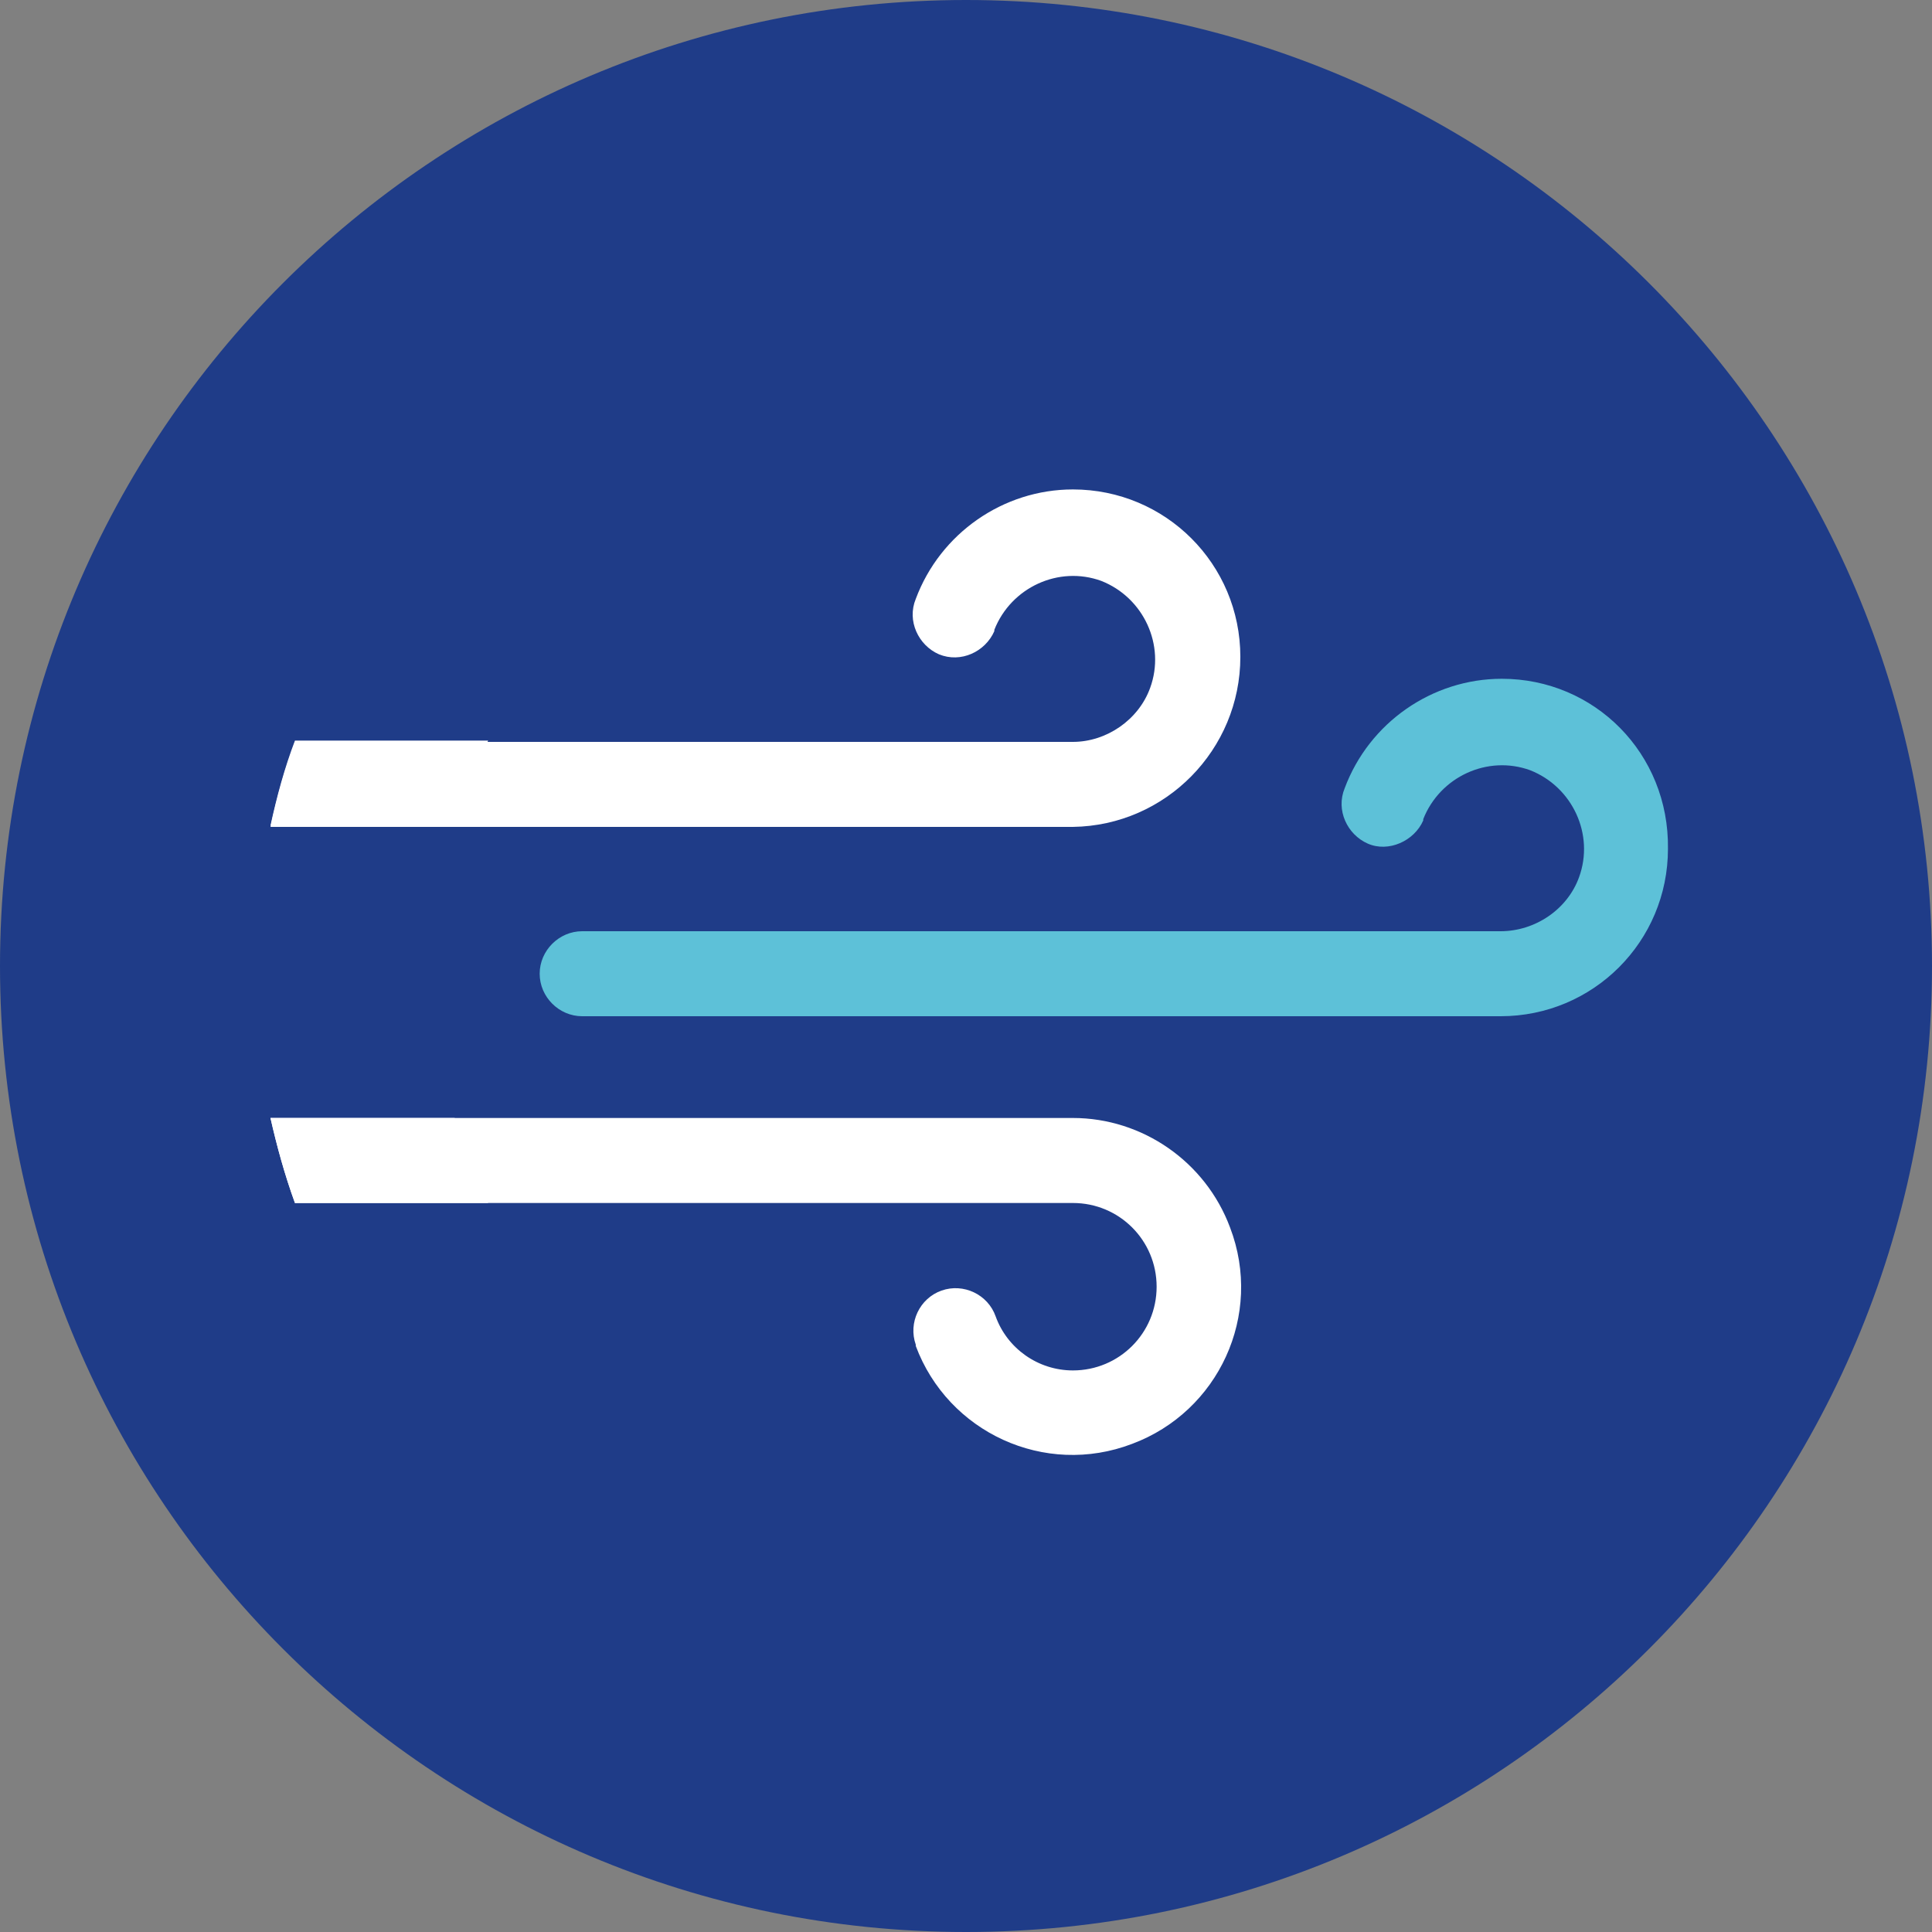<?xml version="1.0" encoding="utf-8"?>
<!-- Generator: Adobe Illustrator 25.4.1, SVG Export Plug-In . SVG Version: 6.00 Build 0)  -->
<svg version="1.1" id="Layer_1" xmlns="http://www.w3.org/2000/svg" xmlns:xlink="http://www.w3.org/1999/xlink" x="0px" y="0px"
	 viewBox="0 0 150 150" style="enable-background:new 0 0 150 150;" xml:space="preserve">
<rect x="0" y="0" width="150" height="150" fill="#808080" stroke="none"/>
<style type="text/css">
	.st0{fill:#1F3C88;}
	.st1{fill:#5DC1D8;}
	.st2{fill:#FFFFFF;}
</style>
<g id="Group_36264" transform="translate(-716 -296)">
	<path id="Path_3477" class="st0" d="M866,371c0,41.4-33.6,75-75,75s-75-33.6-75-75s33.6-75,75-75S866,329.6,866,371z"/>
	<g id="Group_36242">
		<path id="Path_3478" class="st1" d="M832.6,348.7c-5.4,0-10.3,3.4-12.2,8.5c-0.7,1.7,0.2,3.6,1.8,4.3s3.6-0.2,4.3-1.8
			c0,0,0-0.1,0-0.1c1.3-3.3,5-5,8.3-3.8c3.3,1.3,5,5,3.8,8.3c-0.9,2.5-3.4,4.2-6.1,4.2h-71.3c-1.8,0-3.3,1.5-3.3,3.3
			c0,1.8,1.5,3.3,3.3,3.3h71.3c7.2,0,13-5.8,13-13C845.6,354.5,839.8,348.7,832.6,348.7L832.6,348.7L832.6,348.7z"/>
		<path id="Path_3479" class="st2" d="M799.3,382.8H737c0.5,2.2,1.1,4.4,1.9,6.6h60.4c3.6,0,6.5,2.9,6.5,6.5c0,3.6-2.9,6.5-6.5,6.5
			c-2.7,0-5.1-1.7-6-4.2c-0.6-1.7-2.5-2.6-4.2-2c-1.7,0.6-2.6,2.5-2,4.2c0,0,0,0.1,0,0.1c2.5,6.7,10,10.2,16.8,7.6
			c6.7-2.5,10.2-10,7.6-16.8C809.6,386.2,804.7,382.8,799.3,382.8L799.3,382.8z"/>
		<path id="Path_3480" class="st2" d="M812.3,347c0-7.2-5.8-13-13-13c-5.4,0-10.3,3.4-12.2,8.5c-0.7,1.7,0.2,3.6,1.8,4.3
			c1.7,0.7,3.6-0.2,4.3-1.8c0,0,0-0.1,0-0.1c1.3-3.3,5-5,8.3-3.8c3.3,1.3,5,5,3.8,8.3c-0.9,2.5-3.4,4.2-6,4.2h-60.4
			c-0.8,2.1-1.4,4.3-1.9,6.6h62.3C806.5,360.1,812.3,354.2,812.3,347z"/>
		<path id="Path_3481" class="st2" d="M737,382.8c0.5,2.2,1.1,4.4,1.9,6.6h15c-1.1-2.1-1.9-4.3-2.6-6.6H737z"/>
		<path id="Path_3482" class="st2" d="M738.9,353.5c-0.8,2.1-1.4,4.3-1.9,6.6h14.3c0.7-2.3,1.5-4.5,2.6-6.6H738.9z"/>
	</g>
</g>
</svg>
